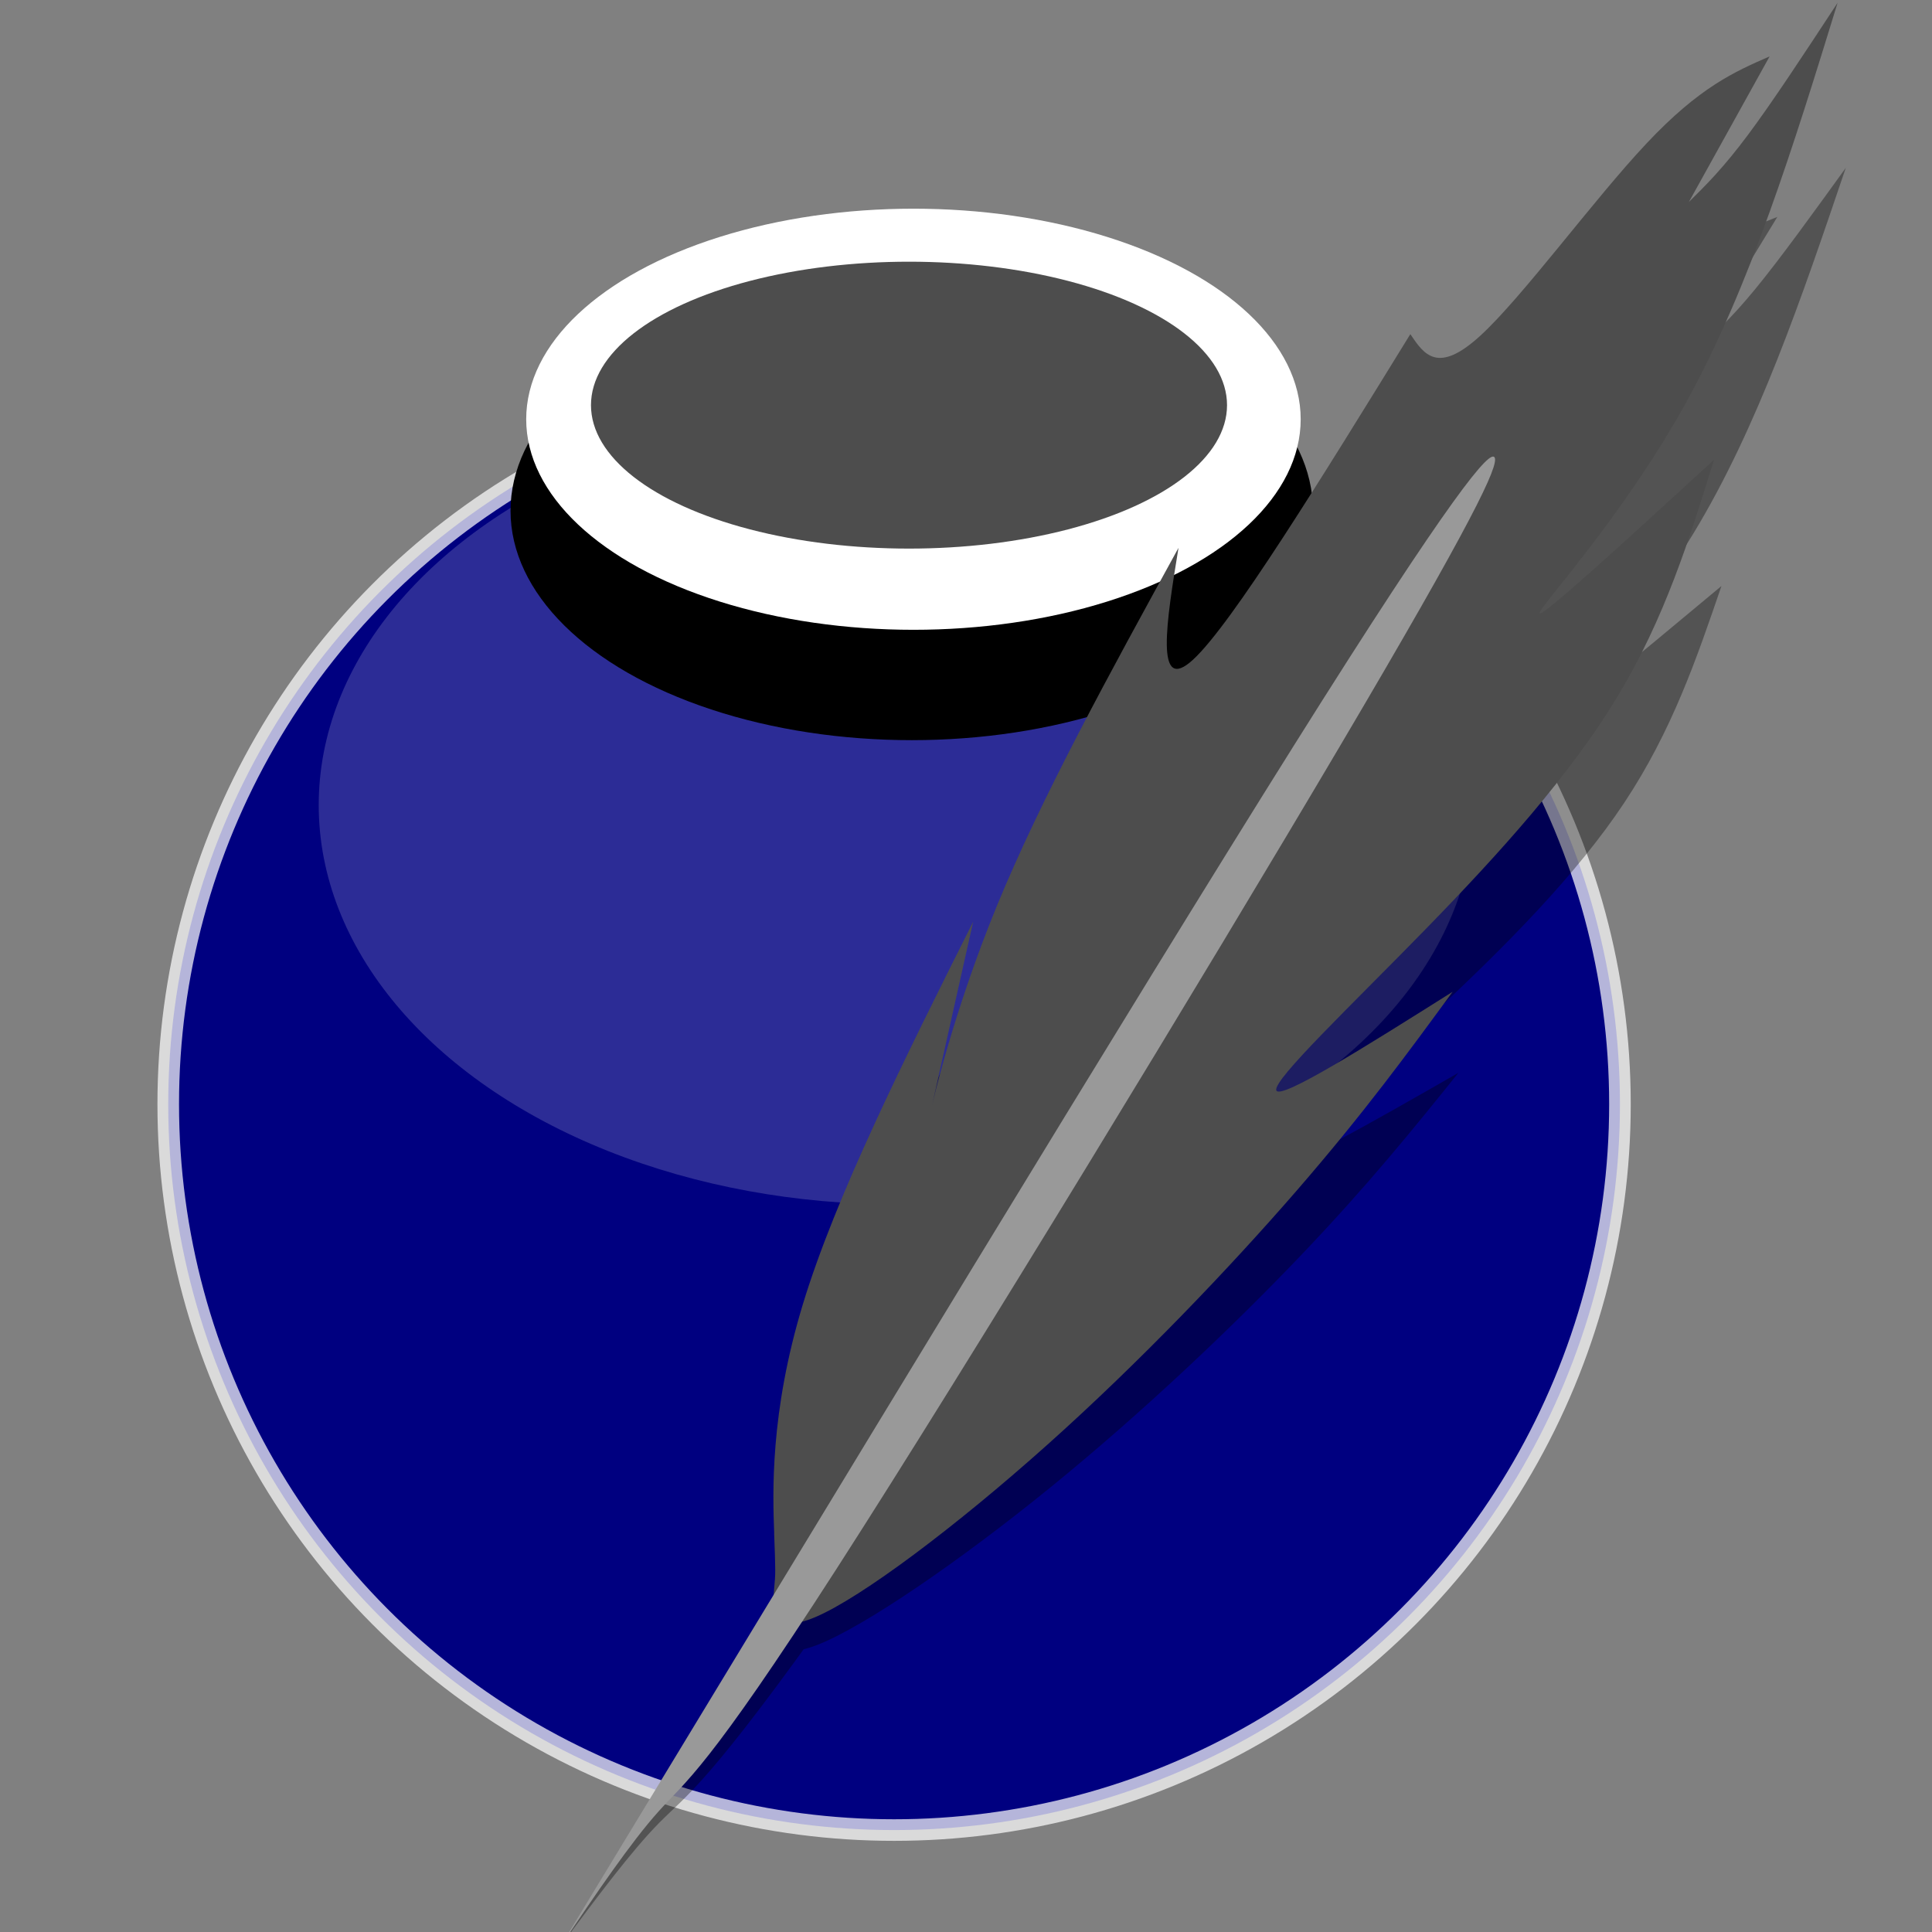 <?xml version="1.0" encoding="UTF-8" standalone="no"?>
<!-- Created with Inkscape (http://www.inkscape.org/) -->

<svg
   xmlns:dc="http://purl.org/dc/elements/1.1/"
   xmlns:cc="http://creativecommons.org/ns#"
   xmlns:rdf="http://www.w3.org/1999/02/22-rdf-syntax-ns#"
   xmlns:svg="http://www.w3.org/2000/svg"
   xmlns="http://www.w3.org/2000/svg"
   xmlns:sodipodi="http://sodipodi.sourceforge.net/DTD/sodipodi-0.dtd"
   xmlns:inkscape="http://www.inkscape.org/namespaces/inkscape"
   width="64px"
   height="64px"
   viewBox="0 0 64 64"
   version="1.1"
   id="SVGRoot"
   sodipodi:docname="libreoffice-writer.svg"
   inkscape:version="0.92.1 r">
  <rect x="0" y="0" width="64" height="64" fill="#808080" stroke="none"/>
  <sodipodi:namedview
     id="base"
     pagecolor="#ffffff"
     bordercolor="#666666"
     borderopacity="1.0"
     inkscape:pageopacity="0.0"
     inkscape:pageshadow="2"
     inkscape:zoom="5.6568542"
     inkscape:cx="20.897152"
     inkscape:cy="32.038587"
     inkscape:document-units="px"
     inkscape:current-layer="layer1"
     showgrid="false"
     inkscape:window-width="1366"
     inkscape:window-height="744"
     inkscape:window-x="0"
     inkscape:window-y="24"
     inkscape:window-maximized="1"
     inkscape:grid-bbox="true"
     inkscape:pagecheckerboard="true">
    <inkscape:grid
       type="xygrid"
       id="grid1515" />
  </sodipodi:namedview>
  <defs
     id="defs904">
    <inkscape:path-effect
       effect="bspline"
       id="path-effect1509"
       is_visible="true"
       weight="33.333"
       steps="2"
       helper_size="0"
       apply_no_weight="true"
       apply_with_weight="true"
       only_selected="false" />
    <inkscape:path-effect
       effect="bspline"
       id="path-effect1505"
       is_visible="true"
       weight="33.333"
       steps="2"
       helper_size="0"
       apply_no_weight="true"
       apply_with_weight="true"
       only_selected="false" />
    <inkscape:path-effect
       effect="bspline"
       id="path-effect1505-5"
       is_visible="true"
       weight="33.333"
       steps="2"
       helper_size="0"
       apply_no_weight="true"
       apply_with_weight="true"
       only_selected="false" />
    <inkscape:path-effect
       effect="bspline"
       id="path-effect1509-6"
       is_visible="true"
       weight="33.333"
       steps="2"
       helper_size="0"
       apply_no_weight="true"
       apply_with_weight="true"
       only_selected="false" />
  </defs>
  <g
     id="layer1"
     inkscape:groupmode="layer"
     inkscape:label="Layer 1">
    <circle
       style="opacity:1;fill:#000080;fill-opacity:1;fill-rule:nonzero;stroke:#ffffff;stroke-width:0.715;stroke-miterlimit:4;stroke-dasharray:none;stroke-dashoffset:0;stroke-opacity:0.71;paint-order:fill markers stroke"
       id="path18"
       cx="29.618"
       cy="36.578"
       r="24.045" />
    <ellipse
       style="opacity:1;fill:#ffffff;fill-opacity:0.173;fill-rule:nonzero;stroke:#ffffff;stroke-width:0.076;stroke-miterlimit:4;stroke-dasharray:none;stroke-dashoffset:0;stroke-opacity:0;paint-order:fill markers stroke"
       id="path18-3"
       cx="29.698"
       cy="26.669"
       rx="19.14"
       ry="13.227" />
    <ellipse
       style="opacity:1;fill:#000000;fill-opacity:1;fill-rule:nonzero;stroke:#b2b2b2;stroke-width:0.137;stroke-miterlimit:4;stroke-dasharray:none;stroke-dashoffset:0;stroke-opacity:0;paint-order:fill markers stroke"
       id="path20"
       cx="30.203"
       cy="16.92"
       rx="13.291"
       ry="7.599" />
    <ellipse
       style="opacity:1;fill:#ffffff;fill-opacity:1;fill-rule:nonzero;stroke:#b2b2b2;stroke-width:0.102;stroke-miterlimit:4;stroke-dasharray:none;stroke-dashoffset:0;stroke-opacity:0;paint-order:fill markers stroke"
       id="path24"
       cx="30.259"
       cy="13.888"
       rx="12.828"
       ry="6.975" />
    <ellipse
       style="opacity:1;fill:#4d4d4d;fill-opacity:1;fill-rule:nonzero;stroke:#b2b2b2;stroke-width:0.121;stroke-miterlimit:4;stroke-dasharray:none;stroke-dashoffset:0;stroke-opacity:0;paint-order:fill markers stroke"
       id="path836"
       cx="30.112"
       cy="13.421"
       rx="10.535"
       ry="4.752" />
    <path
       id="path1503-9"
       style="fill:#000000;stroke:none;stroke-width:0.114;stroke-linecap:butt;stroke-linejoin:miter;stroke-miterlimit:4;stroke-dasharray:none;stroke-opacity:0.612;fill-opacity:0.348"
       inkscape:path-effect="#path-effect1505-5"
       inkscape:original-d="m 18.578251,64.455709 c 0,0 19.083003,-28.621725 28.623427,-42.931021 1.158588,-1.19162 2.353813,-2.420607 3.529643,-3.629343 -0.869518,1.682601 -1.738962,3.364727 -2.610699,5.050936 -8.002639,11.972063 -15.990799,23.922433 -23.988352,35.886831 -0.684828,0.30532 -1.369903,0.611465 -2.056444,0.918992 -1.165731,1.56762 -3.497575,4.703605 -3.497575,4.703605 z m 7.161633,-11.301174 c -0.09673,-2.420605 -0.19428,-4.8401 -0.292618,-7.258482 2.292701,-4.160181 6.877147,-12.479818 6.877147,-12.479818 0,0 -1.374071,5.582367 -2.062309,8.375215 0.68836,-2.793343 1.375676,-5.584589 2.062309,-8.375215 2.282175,-3.777445 6.846082,-11.332253 6.846082,-11.332253 0,0 -0.800436,4.466848 -1.201862,6.701943 2.978761,-4.395909 8.930966,-13.180112 8.930966,-13.180112 0,0 0.909502,1.227503 1.363049,1.84292 2.373209,-2.959747 4.7418,-5.913634 7.111499,-8.868785 1.168683,-0.4656775 3.503638,-1.3936957 3.503638,-1.3936957 l -2.691717,4.4130587 c 0,0 1.139505,-1.023649 1.708051,-1.53381 1.084359,-1.5026465 3.250663,-4.5046021 3.250663,-4.5046021 0,0 -2.909191,8.5858691 -4.364994,12.8804701 -2.80642,2.730696 -5.613644,5.462499 -8.421669,8.195411 2.890485,-2.409353 8.667068,-7.223083 8.667068,-7.223083 0,0 -1.638634,4.797634 -2.459154,7.198119 -2.338325,2.359125 -4.674386,4.71627 -7.014725,7.078035 -2.615947,2.2594 -5.229796,4.517403 -7.8459,6.777772 2.838899,-1.624577 8.604946,-4.92796 8.604946,-4.92796 0,0 -2.960954,3.680818 -4.442639,5.522893 -2.992478,2.849186 -5.982256,5.696146 -8.974592,8.545886 -3.149822,2.146362 -6.298504,4.292514 -9.448961,6.440436 0.09939,-0.966126 0.197951,-1.93067 0.295718,-2.894342 z"
       d="m 18.578,64.456 c 9.541,-14.31 19.083,-28.622 24.433,-36.372 5.35,-7.75 6.545,-8.979 6.698,-8.743 0.153,0.237 -0.716,1.919 -5.154,8.748 -4.437,6.829 -12.425,18.78 -16.766,24.915 -4.341,6.135 -5.026,6.441 -5.952,7.379 -0.926,0.937 -2.092,2.505 -3.258,4.073 z M 25.691,51.944 c -0.049,-1.21 -0.146,-3.63 0.951,-6.919 1.098,-3.289 3.39,-7.449 5.682,-11.609 -0.687,2.792 -1.375,5.582 -1.375,5.582 6.1e-5,-2.48e-4 0.687,-2.791 2.172,-6.075 1.485,-3.284 3.767,-7.061 6.049,-10.839 -0.401,2.234 -0.801,4.467 0.488,3.386 1.289,-1.08 4.264,-5.471 7.241,-9.865 0.454,0.614 0.908,1.228 2.322,0.056 1.414,-1.173 3.783,-4.126 5.552,-5.837 1.769,-1.71 2.936,-2.174 4.104,-2.639 0,0 -2.692,4.413 -2.692,4.413 0.569,-0.511 1.14,-1.023 1.966,-2.03 0.826,-1.007 1.909,-2.507 2.993,-4.008 -1.455,4.293 -2.91,8.586 -5.04,12.099 -2.131,3.513 -4.938,6.245 -4.897,6.406 0.041,0.162 2.929,-2.244 5.818,-4.652 -0.82,2.399 -1.639,4.798 -3.218,7.177 -1.579,2.38 -3.915,4.737 -6.393,7.048 -2.478,2.311 -5.092,4.569 -4.981,4.886 0.111,0.317 3.009,-1.342 5.878,-2.985 -1.481,1.841 -2.961,3.681 -5.198,6.027 -2.237,2.346 -5.227,5.193 -8.298,7.691 -3.071,2.498 -6.22,4.644 -7.746,5.235 -1.526,0.591 -1.427,-0.374 -1.378,-0.856 0.049,-0.482 0.049,-0.482 4.39e-4,-1.692 z"
       inkscape:connector-curvature="0" />
    <path
       style="fill:#4d4d4d;stroke:none;stroke-width:0.694px;stroke-linecap:butt;stroke-linejoin:miter;stroke-opacity:1"
       d="m 25.646,50.783 c -0.048,-1.323 -0.145,-3.967 0.945,-7.562 1.091,-3.595 3.368,-8.141 5.646,-12.687 -0.683,3.051 -1.366,6.101 -1.366,6.1 6.1e-5,-2.71e-4 0.683,-3.051 2.158,-6.64 1.475,-3.589 3.743,-7.717 6.01,-11.845 -0.398,2.441 -0.796,4.882 0.485,3.701 1.281,-1.181 4.237,-5.979 7.195,-10.781 0.451,0.671 0.903,1.342 2.308,0.061 1.405,-1.281 3.758,-4.51 5.516,-6.378 1.758,-1.869 2.917,-2.376 4.078,-2.884 0,0 -2.675,4.823 -2.675,4.823 C 56.512,6.133 57.078,5.573 57.9,4.473 58.721,3.373 59.796,1.733 60.873,0.092 59.427,4.785 57.982,9.475 55.865,13.314 c -2.117,3.839 -4.907,6.824 -4.866,7.001 0.041,0.177 2.91,-2.453 5.78,-5.084 -0.814,2.622 -1.629,5.243 -3.198,7.844 -1.569,2.601 -3.89,5.177 -6.353,7.702 -2.462,2.525 -5.059,4.993 -4.949,5.34 0.11,0.347 2.99,-1.467 5.84,-3.262 -1.471,2.012 -2.942,4.023 -5.165,6.586 -2.223,2.563 -5.193,5.675 -8.245,8.405 -3.051,2.73 -6.18,5.076 -7.696,5.721 -1.516,0.646 -1.418,-0.409 -1.369,-0.935 0.049,-0.527 0.049,-0.527 4.36e-4,-1.849 z"
       id="path1507"
       inkscape:connector-curvature="0"
       inkscape:path-effect="#path-effect1509"
       inkscape:original-d="m 25.694172,52.105196 c -0.09612,-2.645362 -0.193039,-5.289514 -0.29075,-7.932449 2.278068,-4.546461 6.833251,-13.638597 6.833251,-13.638597 0,0 -1.3653,6.100703 -2.049144,9.152873 0.683965,-3.052711 1.366894,-6.10313 2.049144,-9.152873 2.267608,-4.128189 6.802384,-12.384476 6.802384,-12.384476 0,0 -0.795324,4.881604 -1.194189,7.324232 2.959747,-4.804079 8.873961,-14.403914 8.873961,-14.403914 0,0 0.903696,1.34148 1.354348,2.014039 C 50.431239,9.8494646 52.784713,6.6213042 55.139285,3.3917599 56.300509,2.882843 58.62056,1.8686565 58.62056,1.8686565 l -2.674537,4.8228211 c 0,0 1.132233,-1.1186982 1.697151,-1.6762281 1.077436,-1.6421698 3.229914,-4.92286434 3.229914,-4.92286434 0,0 -2.890623,9.38308614 -4.337133,14.07644984 -2.788507,2.984247 -5.577814,5.969706 -8.367916,8.956374 2.872035,-2.633068 8.611748,-7.893763 8.611748,-7.893763 0,0 -1.628175,5.243105 -2.443458,7.86648 -2.323399,2.578177 -4.64455,5.154187 -6.969951,7.735246 -2.59925,2.46919 -5.196416,4.936856 -7.79582,7.407105 2.820779,-1.775424 8.550021,-5.385532 8.550021,-5.385532 0,0 -2.942055,4.02259 -4.414281,6.035705 -2.973379,3.113738 -5.944073,6.225045 -8.917309,9.33939 -3.129718,2.345656 -6.258302,4.691084 -9.388651,7.038444 0.09875,-1.055832 0.196689,-2.109935 0.29383,-3.163086 z"
       sodipodi:nodetypes="ccccccccccccscscccccccccc" />
    <path
       style="fill:#999999;stroke:none;stroke-width:0.119;stroke-linecap:butt;stroke-linejoin:miter;stroke-miterlimit:4;stroke-dasharray:none;stroke-opacity:0.612"
       d="m 18.578,64.456 c 9.48,-15.639 18.961,-31.279 24.277,-39.749 5.315,-8.47 6.503,-9.813 6.655,-9.554 0.152,0.259 -0.712,2.097 -5.121,9.56 -4.409,7.463 -12.346,20.523 -16.659,27.228 -4.313,6.705 -4.994,7.039 -5.914,8.064 -0.92,1.024 -2.079,2.738 -3.237,4.451 z"
       id="path1503"
       inkscape:connector-curvature="0"
       inkscape:path-effect="#path-effect1505"
       inkscape:original-d="m 18.578251,64.455709 c 0,0 18.961199,-31.279315 28.440728,-46.917262 1.151194,-1.302265 2.338789,-2.645364 3.507114,-3.966336 -0.863968,1.838835 -1.727862,3.677151 -2.594035,5.519929 -7.95156,13.083695 -15.888733,26.143683 -23.835239,39.219002 -0.680457,0.333668 -1.361158,0.66824 -2.043317,1.004321 -1.15829,1.713178 -3.475251,5.140346 -3.475251,5.140346 z"
       sodipodi:nodetypes="ccccccc" />
  </g>
</svg>
